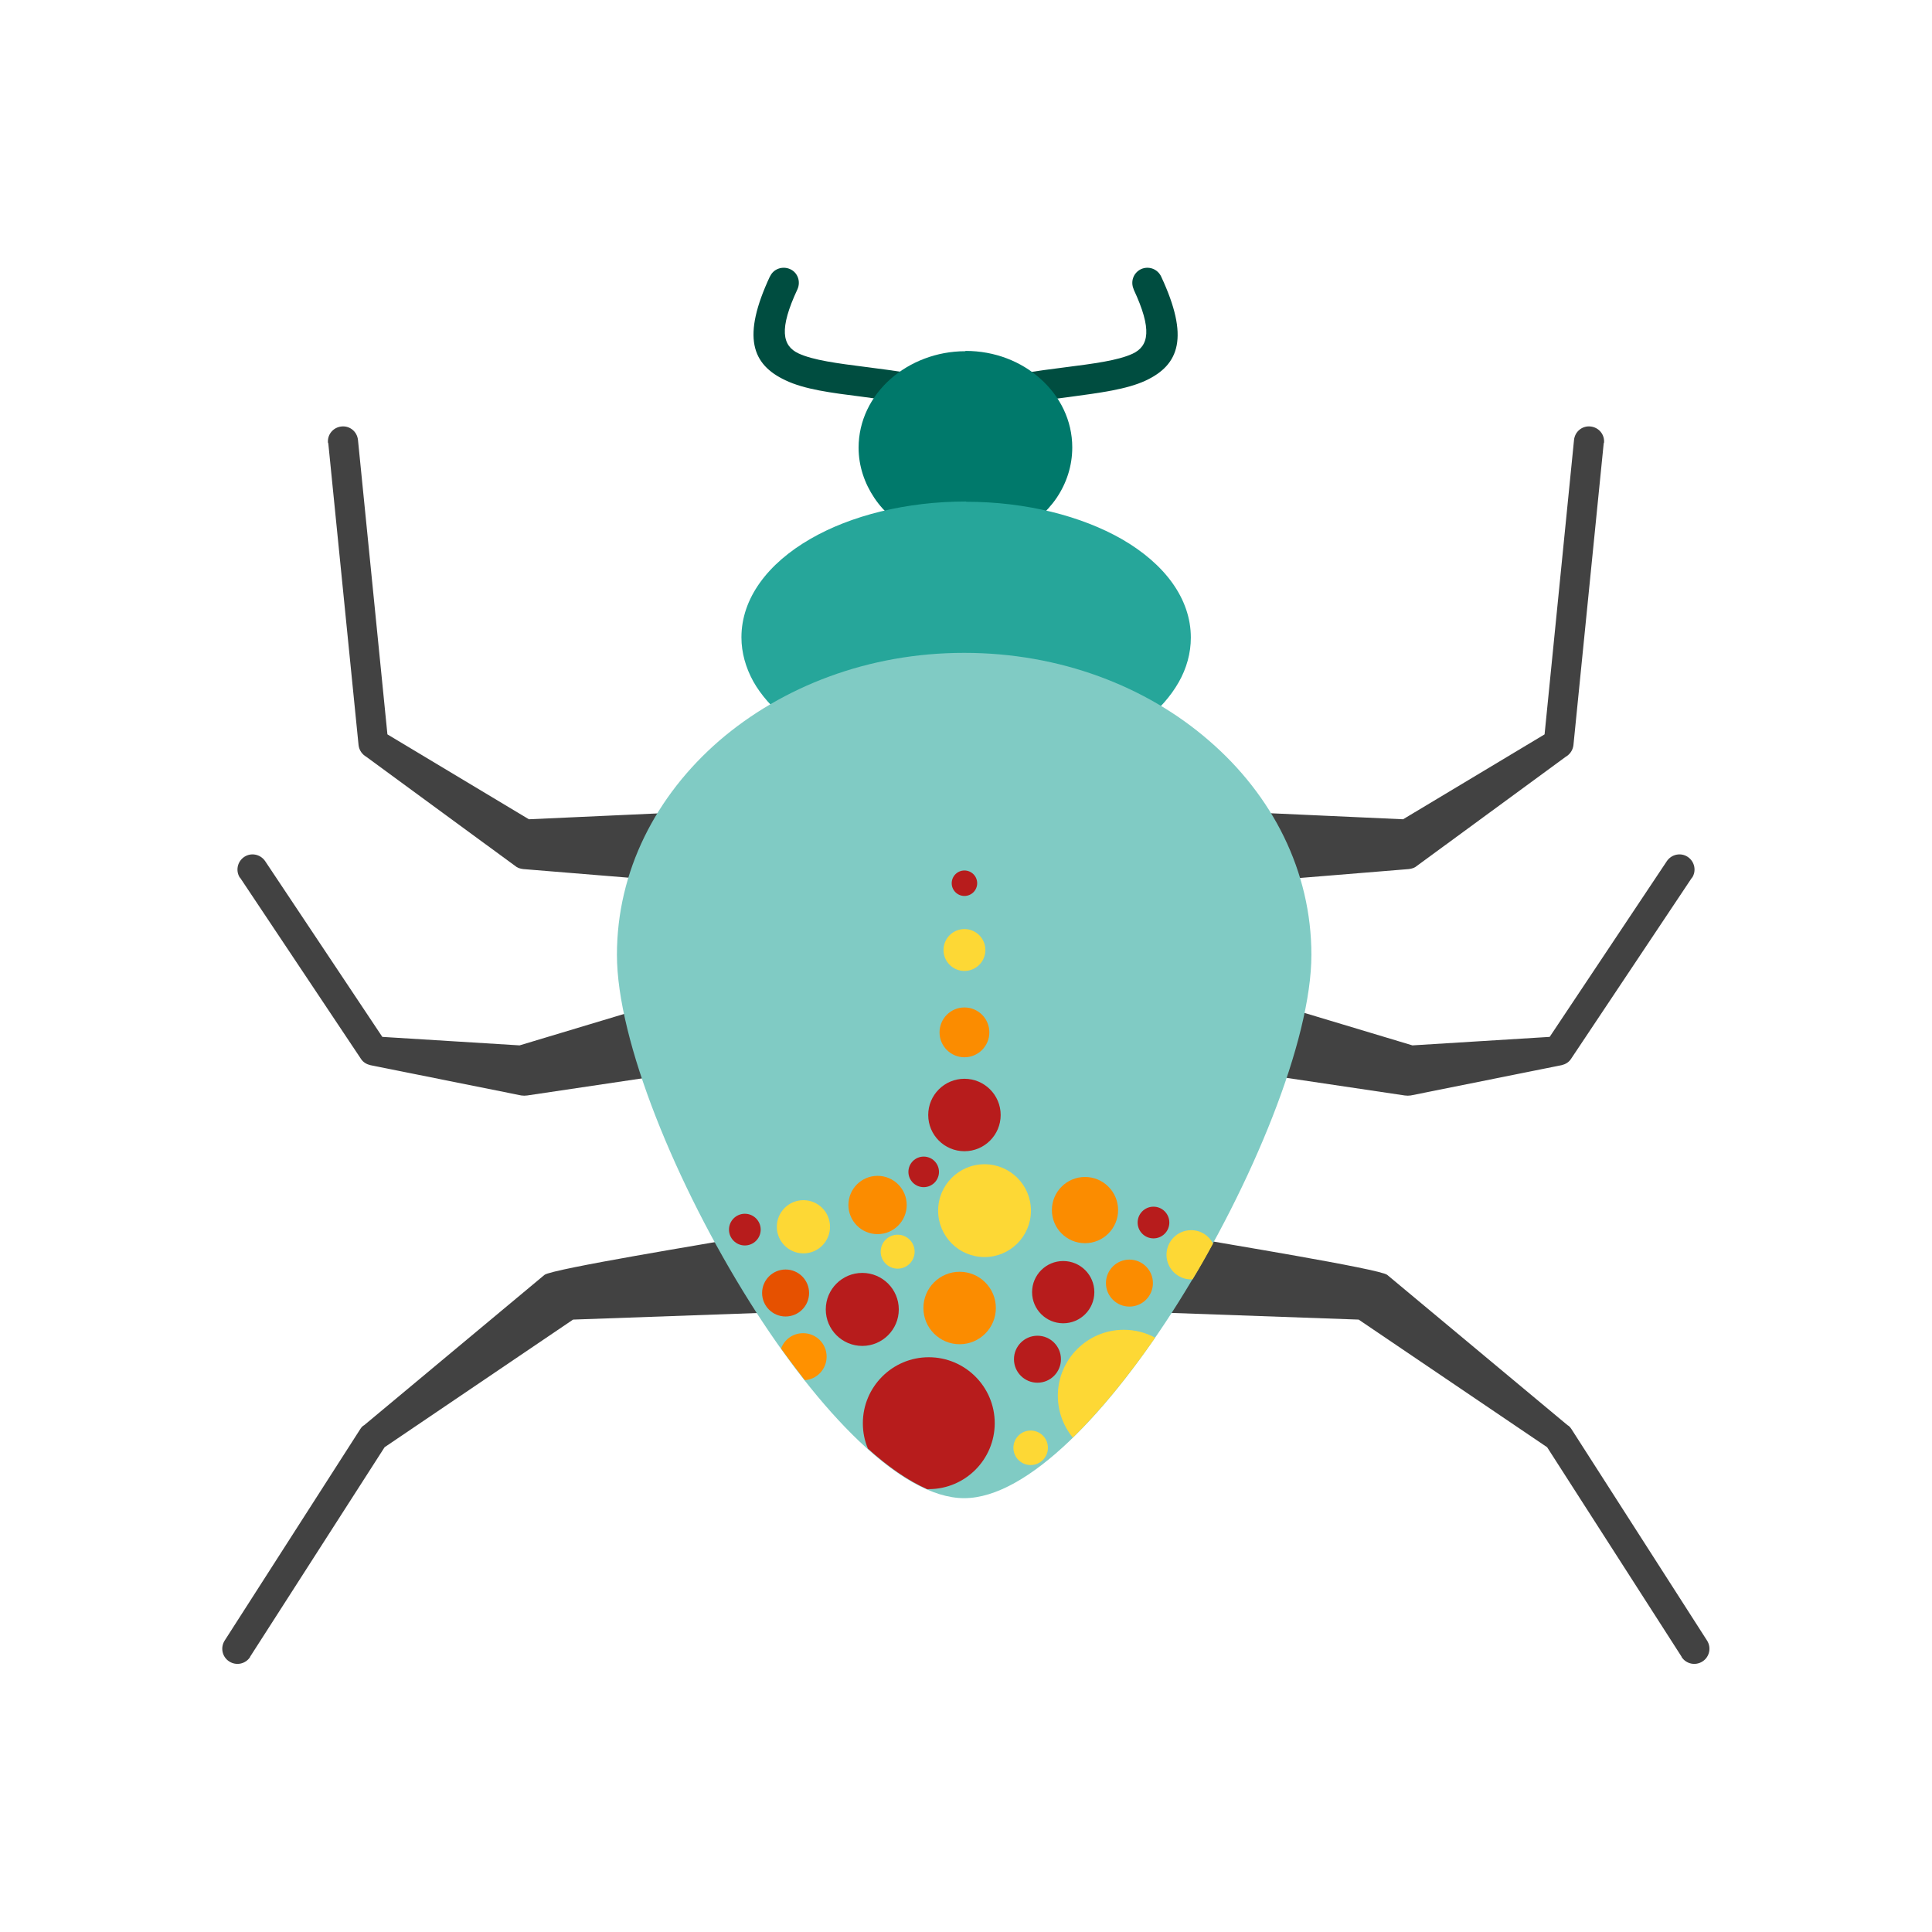 <?xml version="1.0" encoding="UTF-8"?>
<!DOCTYPE svg PUBLIC "-//W3C//DTD SVG 1.1//EN" "http://www.w3.org/Graphics/SVG/1.1/DTD/svg11.dtd">
<!-- Creator: CorelDRAW -->
<svg xmlns="http://www.w3.org/2000/svg" xml:space="preserve" width="6.827in" height="6.827in" style="shape-rendering:geometricPrecision; text-rendering:geometricPrecision; image-rendering:optimizeQuality; fill-rule:evenodd; clip-rule:evenodd"
viewBox="0 0 6.827 6.827"
 xmlns:xlink="http://www.w3.org/1999/xlink">
 <defs>
  <style type="text/css">
   <![CDATA[
    .fil12 {fill:none}
    .fil9 {fill:#B71C1C}
    .fil11 {fill:#E65100}
    .fil8 {fill:#FB8C00}
    .fil10 {fill:#FDD835}
    .fil0 {fill:#004D40;fill-rule:nonzero}
    .fil1 {fill:#00796B;fill-rule:nonzero}
    .fil2 {fill:#26A69A;fill-rule:nonzero}
    .fil3 {fill:#424242;fill-rule:nonzero}
    .fil4 {fill:#80CBC4;fill-rule:nonzero}
    .fil7 {fill:#B71C1C;fill-rule:nonzero}
    .fil5 {fill:#FDD835;fill-rule:nonzero}
    .fil6 {fill:#FF9100;fill-rule:nonzero}
   ]]>
  </style>
 </defs>
 <g id="Layer_x0020_1">
  <g id="_212373744">
   <path id="_212361792" class="fil0" d="M2.721 0.977c0.012,-0.027 0.044,-0.038 0.071,-0.026 0.027,0.012 0.038,0.044 0.026,0.071 -0.066,0.141 -0.054,0.2 0.004,0.227 0.052,0.024 0.137,0.035 0.239,0.048 0.048,0.006 0.099,0.013 0.151,0.021 0.029,0.005 0.049,0.032 0.044,0.061 -0.005,0.029 -0.032,0.049 -0.061,0.044 -0.053,-0.008 -0.102,-0.015 -0.148,-0.021 -0.111,-0.014 -0.204,-0.026 -0.271,-0.058 -0.12,-0.056 -0.155,-0.154 -0.055,-0.368z"/>
   <path id="_212360448" class="fil0" d="M4.006 1.022c-0.012,-0.027 -0.001,-0.058 0.026,-0.071 0.027,-0.012 0.058,-0.001 0.071,0.026 0.1,0.214 0.065,0.312 -0.055,0.368 -0.067,0.031 -0.16,0.043 -0.271,0.058 -0.046,0.006 -0.095,0.012 -0.148,0.021 -0.029,0.005 -0.056,-0.015 -0.061,-0.044 -0.005,-0.029 0.015,-0.056 0.044,-0.061 0.052,-0.008 0.103,-0.015 0.151,-0.021 0.102,-0.013 0.187,-0.024 0.239,-0.048 0.058,-0.027 0.07,-0.086 0.004,-0.227z"/>
   <path id="_212360352" class="fil1" d="M3.412 1.24c0.103,0 0.196,0.037 0.264,0.098 0.07,0.062 0.113,0.148 0.113,0.243 0,0.065 -0.02,0.126 -0.055,0.178 -0.036,0.053 -0.087,0.096 -0.147,0.125 -0.009,0.004 -0.019,0.006 -0.029,0.005l-7.87402e-006 6.69291e-005c-0.024,-0.003 -0.048,-0.005 -0.071,-0.006 -0.022,-0.001 -0.047,-0.002 -0.073,-0.002 -0.026,0 -0.051,0.001 -0.074,0.002 -0.024,0.001 -0.048,0.004 -0.073,0.007 -0.012,0.001 -0.023,-0.001 -0.033,-0.007 -0.059,-0.029 -0.109,-0.071 -0.144,-0.123 -0.035,-0.052 -0.056,-0.113 -0.056,-0.178 0,-0.095 0.043,-0.181 0.113,-0.243 0.068,-0.06 0.162,-0.098 0.264,-0.098z"/>
   <path id="_212361000" class="fil2" d="M3.413 1.773c0.214,0 0.409,0.051 0.551,0.132 0.151,0.087 0.244,0.21 0.244,0.348 0,0.055 -0.015,0.109 -0.043,0.158 -0.028,0.049 -0.068,0.095 -0.119,0.135 -0.017,0.013 -0.04,0.015 -0.057,0.005l-1.1811e-005 1.9685e-005c-0.086,-0.045 -0.18,-0.08 -0.278,-0.104 -0.095,-0.023 -0.197,-0.035 -0.302,-0.035 -0.103,0 -0.203,0.012 -0.298,0.034 -0.098,0.023 -0.191,0.057 -0.276,0.101 -0.019,0.01 -0.042,0.007 -0.057,-0.006l-4.72441e-005 5.90551e-005c-0.049,-0.04 -0.089,-0.085 -0.116,-0.133 -0.027,-0.049 -0.042,-0.102 -0.042,-0.156 0,-0.138 0.093,-0.261 0.244,-0.348 0.142,-0.082 0.337,-0.132 0.551,-0.132z"/>
   <path id="_212360400" class="fil3" d="M1.159 1.565c-0.003,-0.029 0.018,-0.055 0.048,-0.058 0.029,-0.003 0.055,0.018 0.058,0.048l0.104 1.04 0.5 0.3 0.528 -0.024c0.029,0.002 0.025,0.163 0.023,0.193 -0.002,0.029 -0.028,0.051 -0.057,0.049l-0.514 -0.042 7.87402e-006 -0c-0.008,-0.001 -0.016,-0.003 -0.023,-0.007l-0.532 -0.39c-0.014,-0.008 -0.025,-0.023 -0.027,-0.041l-0.107 -1.067z"/>
   <path id="_212360928" class="fil3" d="M0.848 3.102c-0.016,-0.024 -0.01,-0.057 0.015,-0.074 0.024,-0.016 0.057,-0.01 0.074,0.015l0.414 0.621 0.485 0.03 0.449 -0.135c0.029,-0.004 0.123,0.147 0.127,0.177 0.004,0.029 -0.016,0.056 -0.045,0.06l-0.504 0.075c-0.007,0.001 -0.014,0.001 -0.021,-3.54331e-005l-0.533 -0.107 3.14961e-005 -0c-0.013,-0.003 -0.026,-0.01 -0.034,-0.023l-0.427 -0.64z"/>
   <path id="_212360904" class="fil3" d="M0.884 5.855c-0.016,0.025 -0.049,0.032 -0.074,0.016 -0.025,-0.016 -0.032,-0.049 -0.016,-0.074l0.479 -0.747c0.004,-0.006 0.008,-0.011 0.014,-0.014l0.637 -0.531c0.025,-0.021 0.604,-0.115 0.685,-0.13 0.029,-0.001 0.148,0.113 0.149,0.142 0.001,0.029 0.025,0.119 -0.004,0.12l-0.729 0.026 -0.666 0.451 -0.475 0.74z"/>
   <path id="_212360616" class="fil3" d="M5.668 1.565c0.003,-0.029 -0.018,-0.055 -0.048,-0.058 -0.029,-0.003 -0.055,0.018 -0.058,0.048l-0.104 1.04 -0.5 0.3 -0.528 -0.024c-0.029,0.002 -0.025,0.163 -0.023,0.193 0.002,0.029 0.028,0.051 0.057,0.049l0.514 -0.042 -7.87402e-006 -0c0.008,-0.001 0.016,-0.003 0.023,-0.007l0.532 -0.39c0.014,-0.008 0.025,-0.023 0.027,-0.041l0.107 -1.067z"/>
   <path id="_212360496" class="fil3" d="M5.979 3.102c0.016,-0.024 0.01,-0.057 -0.015,-0.074 -0.024,-0.016 -0.057,-0.01 -0.074,0.015l-0.414 0.621 -0.485 0.03 -0.449 -0.135c-0.029,-0.004 -0.123,0.147 -0.127,0.177 -0.004,0.029 0.016,0.056 0.045,0.06l0.504 0.075c0.007,0.001 0.014,0.001 0.021,-3.54331e-005l0.533 -0.107 -3.14961e-005 -0c0.013,-0.003 0.026,-0.01 0.034,-0.023l0.427 -0.64z"/>
   <path id="_212360736" class="fil3" d="M5.942 5.855c0.016,0.025 0.049,0.032 0.074,0.016 0.025,-0.016 0.032,-0.049 0.016,-0.074l-0.479 -0.747c-0.004,-0.006 -0.008,-0.011 -0.014,-0.014l-0.637 -0.531c-0.025,-0.021 -0.604,-0.115 -0.685,-0.13 -0.029,-0.001 -0.148,0.113 -0.149,0.142 -0.001,0.029 -0.025,0.119 0.004,0.12l0.729 0.026 0.666 0.451 0.475 0.74z"/>
   <path id="_212360832" class="fil4" d="M3.408 2.307c0.337,0 0.643,0.118 0.864,0.31 0.224,0.193 0.362,0.461 0.362,0.757 0,0.303 -0.209,0.812 -0.47,1.228 -0.242,0.385 -0.533,0.692 -0.757,0.692 -0.223,0 -0.515,-0.307 -0.757,-0.692 -0.261,-0.415 -0.47,-0.925 -0.47,-1.228 0,-0.296 0.138,-0.563 0.362,-0.757 0.222,-0.191 0.527,-0.31 0.864,-0.31z"/>
   <path id="_212359944" class="fil5" d="M4.286 4.395c-0.023,0.043 -0.047,0.085 -0.072,0.126 -0.002,9.05512e-005 -0.003,0 -0.005,0 -0.048,0 -0.087,-0.039 -0.087,-0.087 0,-0.048 0.039,-0.087 0.087,-0.087 0.034,0 0.063,0.019 0.077,0.047z"/>
   <path id="_212359776" class="fil6" d="M2.844 4.877c-0.028,-0.036 -0.056,-0.073 -0.084,-0.112 0.012,-0.032 0.042,-0.054 0.078,-0.054 0.046,0 0.083,0.037 0.083,0.083 0,0.044 -0.034,0.08 -0.077,0.083z"/>
   <path id="_212359872" class="fil5" d="M4.081 4.728c-0.094,0.136 -0.193,0.257 -0.29,0.352 -0.033,-0.04 -0.053,-0.092 -0.053,-0.148 0,-0.128 0.104,-0.233 0.233,-0.233 0.04,0 0.078,0.01 0.111,0.028z"/>
   <path id="_212360208" class="fil7" d="M3.274 5.261c-0.067,-0.03 -0.136,-0.078 -0.207,-0.142 -0.012,-0.028 -0.018,-0.058 -0.018,-0.09 0,-0.128 0.104,-0.233 0.233,-0.233 0.128,0 0.233,0.104 0.233,0.233 0,0.128 -0.104,0.233 -0.233,0.233 -0.002,0 -0.005,-4.72441e-005 -0.007,-0z"/>
   <circle id="_212360112" class="fil8" cx="3.391" cy="4.622" r="0.128"/>
   <circle id="_212360280" class="fil8" cx="3.834" cy="4.276" r="0.117"/>
   <circle id="_212359344" class="fil9" cx="3.047" cy="4.627" r="0.129"/>
   <circle id="_212358792" class="fil10" cx="3.479" cy="4.278" r="0.164"/>
   <circle id="_212359320" class="fil10" cx="3.172" cy="4.423" r="0.06"/>
   <circle id="_212359272" class="fil9" cx="3.757" cy="4.566" r="0.11"/>
   <circle id="_212359032" class="fil10" cx="2.839" cy="4.335" r="0.094"/>
   <circle id="_212358960" class="fil9" cx="3.264" cy="4.141" r="0.054"/>
   <circle id="_212359056" class="fil9" cx="3.666" cy="4.803" r="0.083"/>
   <circle id="_212359416" class="fil11" cx="2.776" cy="4.569" r="0.083"/>
   <circle id="_212374944" class="fil8" cx="3.991" cy="4.534" r="0.083"/>
   <circle id="_212374368" class="fil8" cx="3.101" cy="4.258" r="0.103"/>
   <circle id="_212374320" class="fil12" cx="3.581" cy="4.454" r="0.056"/>
   <circle id="_212374296" class="fil9" cx="2.632" cy="4.345" r="0.056"/>
   <circle id="_212374224" class="fil9" cx="4.076" cy="4.32" r="0.056"/>
   <circle id="_212374728" class="fil10" cx="3.642" cy="5.116" r="0.061"/>
   <circle id="_212374416" class="fil9" cx="3.408" cy="3.94" r="0.128"/>
   <circle id="_212374608" class="fil8" cx="3.408" cy="3.648" r="0.088"/>
   <circle id="_212374656" class="fil10" cx="3.408" cy="3.357" r="0.074"/>
   <circle id="_212373552" class="fil9" cx="3.408" cy="3.121" r="0.045"/>
  </g>
  <rect class="fil12" width="6.827" height="6.827"/>
 </g>
</svg>
